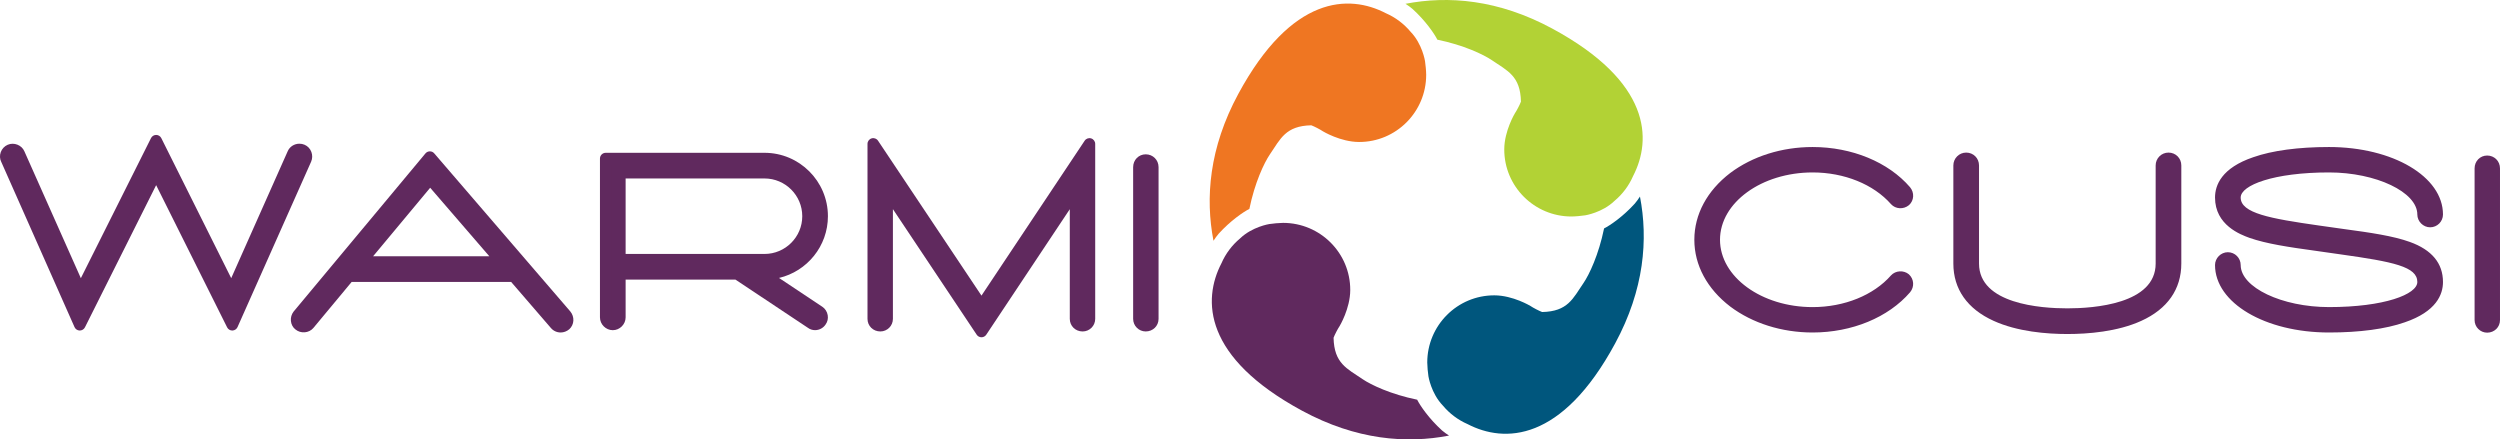 <?xml version="1.0" encoding="utf-8"?>
<!-- Generator: Adobe Illustrator 16.0.0, SVG Export Plug-In . SVG Version: 6.00 Build 0)  -->
<!DOCTYPE svg PUBLIC "-//W3C//DTD SVG 1.1//EN" "http://www.w3.org/Graphics/SVG/1.1/DTD/svg11.dtd">
<svg version="1.1" id="Layer_1" xmlns="http://www.w3.org/2000/svg" xmlns:xlink="http://www.w3.org/1999/xlink" x="0px" y="0px" viewBox="0 0 517.073 90.877" enable-background="new 0 0 517.073 90.877"
	 xml:space="preserve">
<g>
	<g>
		<g>
			<g>
				<path fill="#B2D235" d="M308.576,12.458c-1.748-1.191-5.857-3.139-11.289-4.251c-0.609-1.228-2.477-3.948-5.135-6.354
					c-0.45-0.378-0.934-0.735-1.459-1.068c8.824-1.701,19.189-0.919,30.391,5.141c20.39,11.031,20.631,22.896,16.678,30.504
					c-0.867,1.993-2.189,3.743-3.834,5.118c-2.532,2.444-6.061,2.988-6.061,2.988c-0.715,0.113-2.102,0.243-2.848,0.243
					c-7.672,0-13.914-6.22-13.893-13.893c0.011-3.842,2.205-7.46,2.205-7.46c0.381-0.555,1.021-1.795,1.246-2.407
					C314.462,15.7,311.802,14.659,308.576,12.458z"/>
			</g>
		</g>
		<g>
			<g>
				<path fill="#00567D" d="M327.518,58.535c1.191-1.747,3.139-5.856,4.251-11.289c1.229-0.608,3.948-2.476,6.354-5.135
					c0.379-0.449,0.734-0.933,1.068-1.458c1.701,8.826,0.919,19.191-5.141,30.391c-11.031,20.39-22.896,20.631-30.504,16.679
					c-1.993-0.869-3.742-2.189-5.119-3.836c-2.443-2.531-2.987-6.061-2.987-6.061c-0.112-0.714-0.243-2.102-0.243-2.847
					c0-7.673,6.22-13.913,13.893-13.892c3.842,0.01,7.46,2.205,7.46,2.205c0.556,0.379,1.796,1.02,2.407,1.246
					C324.277,64.422,325.318,61.762,327.518,58.535z"/>
			</g>
		</g>
		<g>
			<g>
				<path fill="#60295E" d="M281.82,78.419c1.748,1.191,5.857,3.139,11.289,4.25c0.609,1.229,2.477,3.949,5.135,6.354
					c0.45,0.379,0.934,0.735,1.459,1.069c-8.824,1.701-19.189,0.919-30.391-5.141c-20.39-11.031-20.631-22.896-16.679-30.505
					c0.868-1.992,2.19-3.742,3.835-5.118c2.532-2.444,6.061-2.987,6.061-2.987c0.715-0.113,2.102-0.243,2.848-0.243
					c7.672,0,13.913,6.22,13.893,13.892c-0.012,3.844-2.206,7.461-2.206,7.461c-0.38,0.555-1.02,1.795-1.245,2.406
					C275.933,75.177,278.593,76.218,281.82,78.419z"/>
			</g>
		</g>
		<g>
			<g>
				<path fill="#EF7622" d="M262.656,31.918c-1.191,1.748-3.139,5.857-4.25,11.289c-1.229,0.609-3.948,2.476-6.354,5.135
					c-0.379,0.449-0.735,0.933-1.069,1.458c-1.701-8.825-0.919-19.19,5.141-30.391c11.031-20.39,22.895-20.631,30.504-16.678
					c1.992,0.868,3.742,2.189,5.118,3.834c2.443,2.533,2.987,6.062,2.987,6.062c0.113,0.713,0.243,2.101,0.243,2.847
					c0,7.672-6.22,13.914-13.892,13.892c-3.844-0.01-7.461-2.205-7.461-2.205c-0.555-0.38-1.795-1.02-2.406-1.246
					C265.898,26.031,264.857,28.691,262.656,31.918z"/>
			</g>
		</g>
	</g>
	<g>
		<g>
			<g>
				<path fill-rule="evenodd" clip-rule="evenodd" fill="#60295E" d="M62.526,31.033c0.732,0.313,1.046,1.203,0.732,1.935
					l-15.22,34.206L32.296,35.635L16.5,67.173L1.333,32.968c-0.366-0.732,0-1.622,0.732-1.935c0.733-0.314,1.569,0,1.883,0.732
					l12.709,28.557l15.638-31.225l15.586,31.225l12.709-28.557C60.905,31.033,61.794,30.719,62.526,31.033z"/>
			</g>
			<g>
				<path fill="#60295E" d="M48.039,68.363c-0.45,0-0.863-0.254-1.064-0.658l-14.68-29.41l-14.73,29.411
					c-0.206,0.412-0.637,0.664-1.091,0.657c-0.46-0.011-0.873-0.286-1.06-0.707L0.246,33.45c-0.295-0.587-0.334-1.312-0.085-1.989
					c0.25-0.683,0.774-1.238,1.437-1.521c1.307-0.56,2.892,0.069,3.445,1.356l11.679,26.243l14.511-28.974
					c0.202-0.402,0.613-0.657,1.063-0.657c0,0,0,0,0.001,0c0.45,0,0.862,0.255,1.063,0.658l14.46,28.969l11.684-26.253
					c0.403-0.941,1.359-1.559,2.429-1.559c0.368,0,0.725,0.073,1.062,0.217c0.653,0.28,1.153,0.809,1.405,1.49
					c0.243,0.656,0.226,1.369-0.048,2.007l-15.226,34.22c-0.188,0.421-0.6,0.695-1.061,0.706
					C48.056,68.363,48.047,68.363,48.039,68.363z M2.65,32.101c-0.038,0-0.077,0.008-0.116,0.025
					c-0.062,0.027-0.114,0.084-0.139,0.153c-0.021,0.058-0.02,0.11,0.003,0.157l14.168,31.95l14.667-29.284
					c0.202-0.402,0.613-0.657,1.063-0.657c0,0,0,0,0.001,0c0.45,0,0.862,0.255,1.063,0.658l14.616,29.283l14.195-31.902
					c0.026-0.061,0.027-0.148-0.002-0.228c-0.017-0.045-0.049-0.104-0.111-0.13c-0.121-0.051-0.316-0.027-0.373,0.107L48.969,60.805
					c-0.188,0.421-0.601,0.695-1.061,0.706c-0.457,0.005-0.885-0.246-1.091-0.658L32.294,31.757L17.721,60.854
					c-0.206,0.411-0.614,0.667-1.091,0.657c-0.459-0.011-0.873-0.285-1.06-0.706L2.862,32.249
					C2.804,32.114,2.695,32.101,2.65,32.101z"/>
			</g>
		</g>
		<g>
			<g>
				<path fill-rule="evenodd" clip-rule="evenodd" fill="#60295E" d="M117.043,65.183c0.523,0.627,0.471,1.516-0.104,2.039
					c-0.628,0.523-1.569,0.471-2.092-0.156l-8.577-9.938H72.168l-8.264,9.938c-0.523,0.627-1.412,0.68-2.039,0.156
					c-0.628-0.471-0.68-1.412-0.21-2.039l27.25-32.689L117.043,65.183z M74.626,54.199h29.184L88.957,36.992L74.626,54.199z"/>
			</g>
			<g>
				<path fill="#60295E" d="M115.957,68.768c-0.787,0-1.524-0.342-2.023-0.939l-8.208-9.511H72.727l-7.907,9.509
					c-0.905,1.084-2.623,1.221-3.716,0.309c-0.516-0.384-0.876-1.043-0.94-1.77c-0.06-0.679,0.132-1.353,0.541-1.896l27.288-32.737
					c0.224-0.269,0.555-0.425,0.904-0.428c0.376-0.003,0.683,0.149,0.911,0.414l28.138,32.688c0.938,1.125,0.843,2.742-0.206,3.695
					C117.211,68.543,116.592,68.768,115.957,68.768z M72.168,55.939h34.101c0.346,0,0.674,0.15,0.9,0.412l8.577,9.938
					c0.129,0.155,0.24,0.18,0.43,0.02c0.068-0.062,0.064-0.229-0.047-0.363L88.92,34.334l-26.351,31.61
					c-0.015,0.023-0.043,0.123-0.036,0.212c0.002,0.026,0.011,0.088,0.045,0.113c0.312,0.255,0.331,0.134,0.413,0.033l8.262-9.936
					C71.48,56.096,71.815,55.939,72.168,55.939z M103.811,55.388H74.626c-0.461,0-0.881-0.267-1.077-0.685s-0.132-0.911,0.163-1.267
					l14.331-17.206c0.224-0.269,0.554-0.425,0.903-0.428c0.375-0.013,0.683,0.147,0.911,0.412l14.854,17.207
					c0.304,0.353,0.375,0.85,0.181,1.272S104.276,55.388,103.811,55.388z M77.165,53.009h24.047L88.973,38.832L77.165,53.009z"/>
			</g>
		</g>
		<g>
			<g>
				<path fill-rule="evenodd" clip-rule="evenodd" fill="#60295E" d="M169.421,64.436c0.628,0.418,0.837,1.36,0.366,1.987
					c-0.418,0.68-1.36,0.89-1.987,0.418l-15.324-10.198h-24.268v8.995c0,0.785-0.68,1.465-1.464,1.465
					c-0.785,0-1.464-0.68-1.464-1.465V32.793h32.846c6.589,0,11.924,5.334,11.924,11.925c0,6.59-5.335,11.925-11.924,11.925h-0.419
					L169.421,64.436z M128.208,35.723v17.992h29.917c4.968,0,8.996-4.027,8.996-8.996s-4.027-8.996-8.996-8.996H128.208z"/>
			</g>
			<g>
				<path fill="#60295E" d="M126.743,68.292c-1.438,0-2.654-1.216-2.654-2.654V32.793c0-0.657,0.533-1.189,1.189-1.189h32.846
					c7.231,0,13.114,5.883,13.114,13.114c0,6.2-4.325,11.409-10.117,12.769l8.958,5.959c0.586,0.39,0.993,1.024,1.115,1.74
					c0.118,0.687-0.033,1.361-0.424,1.907c-0.476,0.736-1.312,1.192-2.195,1.192c-0.546,0-1.062-0.171-1.491-0.493l-14.969-9.96
					h-22.719v7.806C129.397,67.077,128.182,68.292,126.743,68.292z M126.468,33.983v31.655c0,0.129,0.146,0.275,0.275,0.275
					s0.275-0.146,0.275-0.275v-8.995c0-0.657,0.533-1.189,1.189-1.189h24.268c0.234,0,0.464,0.069,0.659,0.199l15.441,10.253
					c0.064,0,0.153-0.033,0.199-0.106c0.019-0.03,0.04-0.061,0.062-0.09c0.017-0.023,0.023-0.071,0.014-0.122
					c-0.014-0.079-0.055-0.14-0.088-0.161l-11.715-7.793c-0.437-0.29-0.632-0.832-0.48-1.334s0.614-0.846,1.139-0.846h0.419
					c5.919,0,10.735-4.815,10.735-10.735c0-5.919-4.815-10.735-10.735-10.735H126.468z M158.125,54.904h-29.917
					c-0.657,0-1.189-0.532-1.189-1.189V35.723c0-0.657,0.533-1.189,1.189-1.189h29.917c5.616,0,10.185,4.569,10.185,10.185
					S163.741,54.904,158.125,54.904z M129.397,52.525h28.728c4.304,0,7.806-3.502,7.806-7.807c0-4.304-3.502-7.806-7.806-7.806
					h-28.728V52.525z"/>
			</g>
		</g>
		<g>
			<g>
				<path fill-rule="evenodd" clip-rule="evenodd" fill="#60295E" d="M202.999,63.285l22.333-33.524v36.192
					c0,0.785-0.628,1.412-1.413,1.412c-0.836,0-1.464-0.627-1.464-1.412V39.332l-19.456,29.236L183.49,39.332v26.621
					c0,0.785-0.627,1.412-1.413,1.412c-0.836,0-1.464-0.627-1.464-1.412V29.76L202.999,63.285z"/>
			</g>
			<g>
				<path fill="#60295E" d="M202.999,69.757c-0.397,0-0.769-0.198-0.989-0.529l-17.33-25.971v22.695
					c0,1.435-1.167,2.602-2.602,2.602c-1.488,0-2.654-1.143-2.654-2.602V29.76c0-0.524,0.343-0.986,0.844-1.138
					c0.503-0.153,1.044,0.042,1.334,0.478l21.395,32.042l21.344-32.041c0.291-0.436,0.831-0.629,1.334-0.479
					c0.501,0.152,0.845,0.614,0.845,1.139v36.192c0,1.435-1.167,2.602-2.602,2.602c-1.488,0-2.654-1.143-2.654-2.602V43.266
					l-17.276,25.961C203.769,69.558,203.397,69.757,202.999,69.757C202.999,69.757,202.999,69.757,202.999,69.757z M183.49,38.142
					c0.39,0,0.765,0.192,0.989,0.529l18.518,27.751l18.467-27.75c0.291-0.437,0.832-0.63,1.334-0.479
					c0.502,0.152,0.845,0.614,0.845,1.139v26.621c0,0.135,0.108,0.223,0.275,0.223c0.127,0,0.223-0.096,0.223-0.223V33.691
					l-20.154,30.252c-0.22,0.331-0.591,0.53-0.989,0.53h0c-0.397,0-0.769-0.198-0.989-0.529l-20.207-30.261v32.269
					c0,0.135,0.108,0.223,0.275,0.223c0.129,0,0.223-0.094,0.223-0.223V39.332c0-0.524,0.343-0.986,0.845-1.138
					C183.259,38.159,183.375,38.142,183.49,38.142z"/>
			</g>
		</g>
		<g>
			<g>
				<path fill-rule="evenodd" clip-rule="evenodd" fill="#60295E" d="M235.557,34.572c0-0.837,0.627-1.464,1.412-1.464
					c0.837,0,1.464,0.627,1.464,1.464v31.381c0,0.785-0.627,1.412-1.464,1.412c-0.785,0-1.412-0.627-1.412-1.412V34.572z"/>
			</g>
			<g>
				<path fill="#60295E" d="M236.969,68.554c-1.435,0-2.602-1.167-2.602-2.602V34.572c0-1.488,1.143-2.654,2.602-2.654
					c1.488,0,2.654,1.166,2.654,2.654v31.381C239.623,67.412,238.458,68.554,236.969,68.554z M236.969,34.297
					c-0.135,0-0.223,0.108-0.223,0.275v31.381c0,0.129,0.094,0.223,0.223,0.223c0.167,0,0.275-0.088,0.275-0.223V34.572
					C237.244,34.392,237.149,34.297,236.969,34.297z"/>
			</g>
		</g>
	</g>
	<g>
		<g>
			<g>
				<path fill-rule="evenodd" clip-rule="evenodd" fill="#60295E" d="M394.15,39.496c0.523,0.628,0.471,1.517-0.105,2.04
					c-0.627,0.522-1.516,0.471-2.039-0.104c-3.818-4.341-10.199-6.956-17.103-6.956c-11.245,0-20.345,6.799-20.345,15.115
					c0,8.315,9.1,15.115,20.345,15.115c6.903,0,13.284-2.615,17.103-6.956c0.523-0.576,1.412-0.628,2.039-0.105
					c0.576,0.523,0.629,1.413,0.105,2.04c-4.289,4.969-11.506,7.897-19.247,7.897c-6.171,0-11.925-1.83-16.317-5.125
					c-4.447-3.399-6.957-8.003-6.957-12.866c0-4.864,2.51-9.466,6.957-12.866c4.393-3.295,10.146-5.126,16.317-5.126
					C382.644,31.598,389.861,34.527,394.15,39.496z"/>
			</g>
			<g>
				<path fill="#60295E" d="M374.903,68.771c-6.372,0-12.421-1.904-17.031-5.363c-4.796-3.666-7.433-8.57-7.433-13.817
					c0-5.246,2.637-10.151,7.424-13.811c4.619-3.466,10.668-5.371,17.04-5.371c8.124,0,15.656,3.106,20.147,8.31
					c0.939,1.128,0.843,2.746-0.206,3.698c-1.152,0.962-2.802,0.823-3.719-0.185c-3.622-4.118-9.682-6.567-16.223-6.567
					c-10.562,0-19.155,6.247-19.155,13.926s8.593,13.926,19.155,13.926c6.541,0,12.601-2.449,16.209-6.552
					c0.941-1.034,2.624-1.124,3.694-0.234c1.088,0.987,1.185,2.605,0.257,3.717C390.559,65.665,383.027,68.771,374.903,68.771z
					 M374.903,32.788c-5.86,0-11.402,1.736-15.604,4.888c-4.177,3.193-6.481,7.427-6.481,11.915c0,4.488,2.305,8.723,6.49,11.921
					c4.192,3.146,9.734,4.881,15.595,4.881c7.442,0,14.301-2.798,18.347-7.485c0.099-0.118,0.102-0.285-0.005-0.382
					c-0.092-0.074-0.24-0.107-0.358,0.024c-4.042,4.595-10.769,7.346-17.983,7.346c-11.874,0-21.534-7.314-21.534-16.305
					s9.66-16.305,21.534-16.305c7.215,0,13.942,2.751,17.996,7.36c0.091,0.102,0.219,0.115,0.384-0.023
					c0.068-0.064,0.064-0.231-0.047-0.365C389.204,35.586,382.345,32.788,374.903,32.788z"/>
			</g>
		</g>
		<g>
			<g>
				<path fill-rule="evenodd" clip-rule="evenodd" fill="#60295E" d="M405.201,34.213c0-0.837,0.68-1.464,1.465-1.464
					c0.837,0,1.465,0.627,1.465,1.464v20.293c0,9.467,13.599,10.46,19.456,10.46c5.858,0,19.456-0.993,19.456-10.46V34.213
					c0-0.837,0.68-1.464,1.465-1.464c0.837,0,1.464,0.627,1.464,1.464v20.293c0,4.812-2.615,8.524-7.583,10.774
					c-4.708,2.145-10.67,2.615-14.802,2.615s-10.042-0.471-14.749-2.615c-4.969-2.25-7.637-5.963-7.637-10.774V34.213z"/>
			</g>
			<g>
				<path fill="#60295E" d="M427.586,69.085c-4.228,0-10.304-0.473-15.242-2.723c-5.45-2.468-8.333-6.568-8.333-11.856V34.213
					c0-1.463,1.19-2.654,2.654-2.654c1.488,0,2.654,1.166,2.654,2.654v20.293c0,8.367,12.774,9.271,18.267,9.271
					s18.267-0.903,18.267-9.271V34.213c0-1.463,1.19-2.654,2.654-2.654c1.488,0,2.653,1.166,2.653,2.654v20.293
					c0,5.304-2.863,9.404-8.281,11.858C437.942,68.613,431.837,69.085,427.586,69.085z M406.666,33.938
					c-0.114,0-0.275,0.085-0.275,0.275v20.293c0,4.284,2.399,7.636,6.938,9.69c4.553,2.074,10.267,2.51,14.259,2.51
					c3.287,0,9.518-0.326,14.309-2.508c4.57-2.07,6.887-5.331,6.887-9.692V34.213c0-0.18-0.095-0.275-0.274-0.275
					c-0.114,0-0.275,0.085-0.275,0.275v20.293c0,10.515-14.438,11.649-20.646,11.649s-20.646-1.135-20.646-11.649V34.213
					C406.941,34.034,406.845,33.938,406.666,33.938z"/>
			</g>
		</g>
		<g>
			<g>
				<path fill-rule="evenodd" clip-rule="evenodd" fill="#60295E" d="M459.32,54.82c0-0.784,0.68-1.465,1.465-1.465
					c0.836,0,1.464,0.681,1.464,1.465c0,5.335,8.892,9.886,19.456,9.886c11.454,0,19.457-2.615,19.457-6.382
					c0-4.34-5.807-5.334-16.998-6.903l-2.668-0.366l-2.459-0.365c-5.334-0.732-9.937-1.413-13.389-2.615
					c-1.568-0.576-6.328-2.25-6.328-7.218c0-2.196,1.256-5.23,7.113-7.217c3.87-1.36,9.152-2.04,15.271-2.04
					c12.553,0,22.385,5.597,22.385,12.762c0,0.785-0.627,1.464-1.464,1.464c-0.784,0-1.464-0.68-1.464-1.464
					c0-5.335-8.892-9.885-19.457-9.885c-11.454,0-19.456,2.615-19.456,6.38c0,4.341,6.538,5.44,17.155,6.957l2.51,0.365l2.668,0.367
					c5.439,0.731,10.094,1.412,13.441,2.615c4.079,1.465,6.066,3.818,6.066,7.164c0,2.197-1.255,5.23-7.112,7.219
					c-3.87,1.359-9.153,2.039-15.272,2.039C469.153,67.582,459.32,61.986,459.32,54.82z"/>
			</g>
			<g>
				<path fill="#60295E" d="M481.705,68.771c-13.219,0-23.574-6.128-23.574-13.951c0-1.438,1.216-2.654,2.654-2.654
					c1.463,0,2.653,1.19,2.653,2.654c0,4.633,8.536,8.696,18.267,8.696c11.435,0,18.268-2.64,18.268-5.192
					c0-3.155-4.867-4.168-15.974-5.726l-5.137-0.732c-5.553-0.763-10.09-1.444-13.605-2.669c-1.828-0.67-7.126-2.613-7.126-8.341
					c0-2.581,1.374-6.123,7.921-8.344c3.911-1.375,9.328-2.103,15.653-2.103c13.219,0,23.574,6.128,23.574,13.951
					c0,1.463-1.19,2.654-2.653,2.654c-1.438,0-2.653-1.216-2.653-2.654c0-4.632-8.536-8.695-18.268-8.695
					c-11.434,0-18.267,2.639-18.267,5.191c0,3.241,6.096,4.345,16.134,5.779l5.172,0.731c5.648,0.76,10.245,1.439,13.682,2.675
					c4.548,1.633,6.854,4.42,6.854,8.283c0,2.581-1.374,6.123-7.919,8.345C493.449,68.042,488.031,68.771,481.705,68.771z
					 M460.785,54.544c-0.129,0-0.275,0.146-0.275,0.275c0,6.381,9.508,11.572,21.195,11.572c6.061,0,11.206-0.682,14.878-1.972
					c4.137-1.404,6.317-3.511,6.317-6.097c0-1.781-0.547-4.346-5.279-6.045c-3.217-1.156-7.688-1.814-13.197-2.556l-5.19-0.734
					c-10.55-1.507-18.174-2.596-18.174-8.133c0-4.599,8.104-7.57,20.646-7.57c11.385,0,20.646,4.968,20.646,11.074
					c0,0.128,0.146,0.275,0.274,0.275c0.189,0,0.274-0.161,0.274-0.275c0-6.381-9.508-11.572-21.195-11.572
					c-6.06,0-11.204,0.682-14.877,1.973c-4.138,1.404-6.318,3.51-6.318,6.095c0,3.604,2.928,5.141,5.479,6.076
					c3.359,1.171,7.778,1.833,13.211,2.579l5.127,0.731c10.855,1.522,18.025,2.528,18.025,8.082c0,4.6-8.104,7.571-20.646,7.571
					c-11.384,0-20.646-4.969-20.646-11.075C461.059,54.706,460.974,54.544,460.785,54.544z"/>
			</g>
		</g>
		<g>
			<g>
				<path fill-rule="evenodd" clip-rule="evenodd" fill="#60295E" d="M513.007,34.822c0-0.837,0.627-1.464,1.411-1.464
					c0.837,0,1.465,0.627,1.465,1.464v31.381c0,0.784-0.628,1.411-1.465,1.411c-0.784,0-1.411-0.627-1.411-1.411V34.822z"/>
			</g>
			<g>
				<path fill="#60295E" d="M514.418,68.804c-1.434,0-2.601-1.167-2.601-2.601V34.822c0-1.488,1.143-2.654,2.601-2.654
					c1.488,0,2.654,1.166,2.654,2.654v31.381C517.073,67.662,515.907,68.804,514.418,68.804z M514.418,34.547
					c-0.135,0-0.222,0.108-0.222,0.275v31.381c0,0.126,0.096,0.222,0.222,0.222c0.167,0,0.275-0.087,0.275-0.222V34.822
					C514.694,34.643,514.598,34.547,514.418,34.547z"/>
			</g>
		</g>
	</g>
</g>
</svg>
